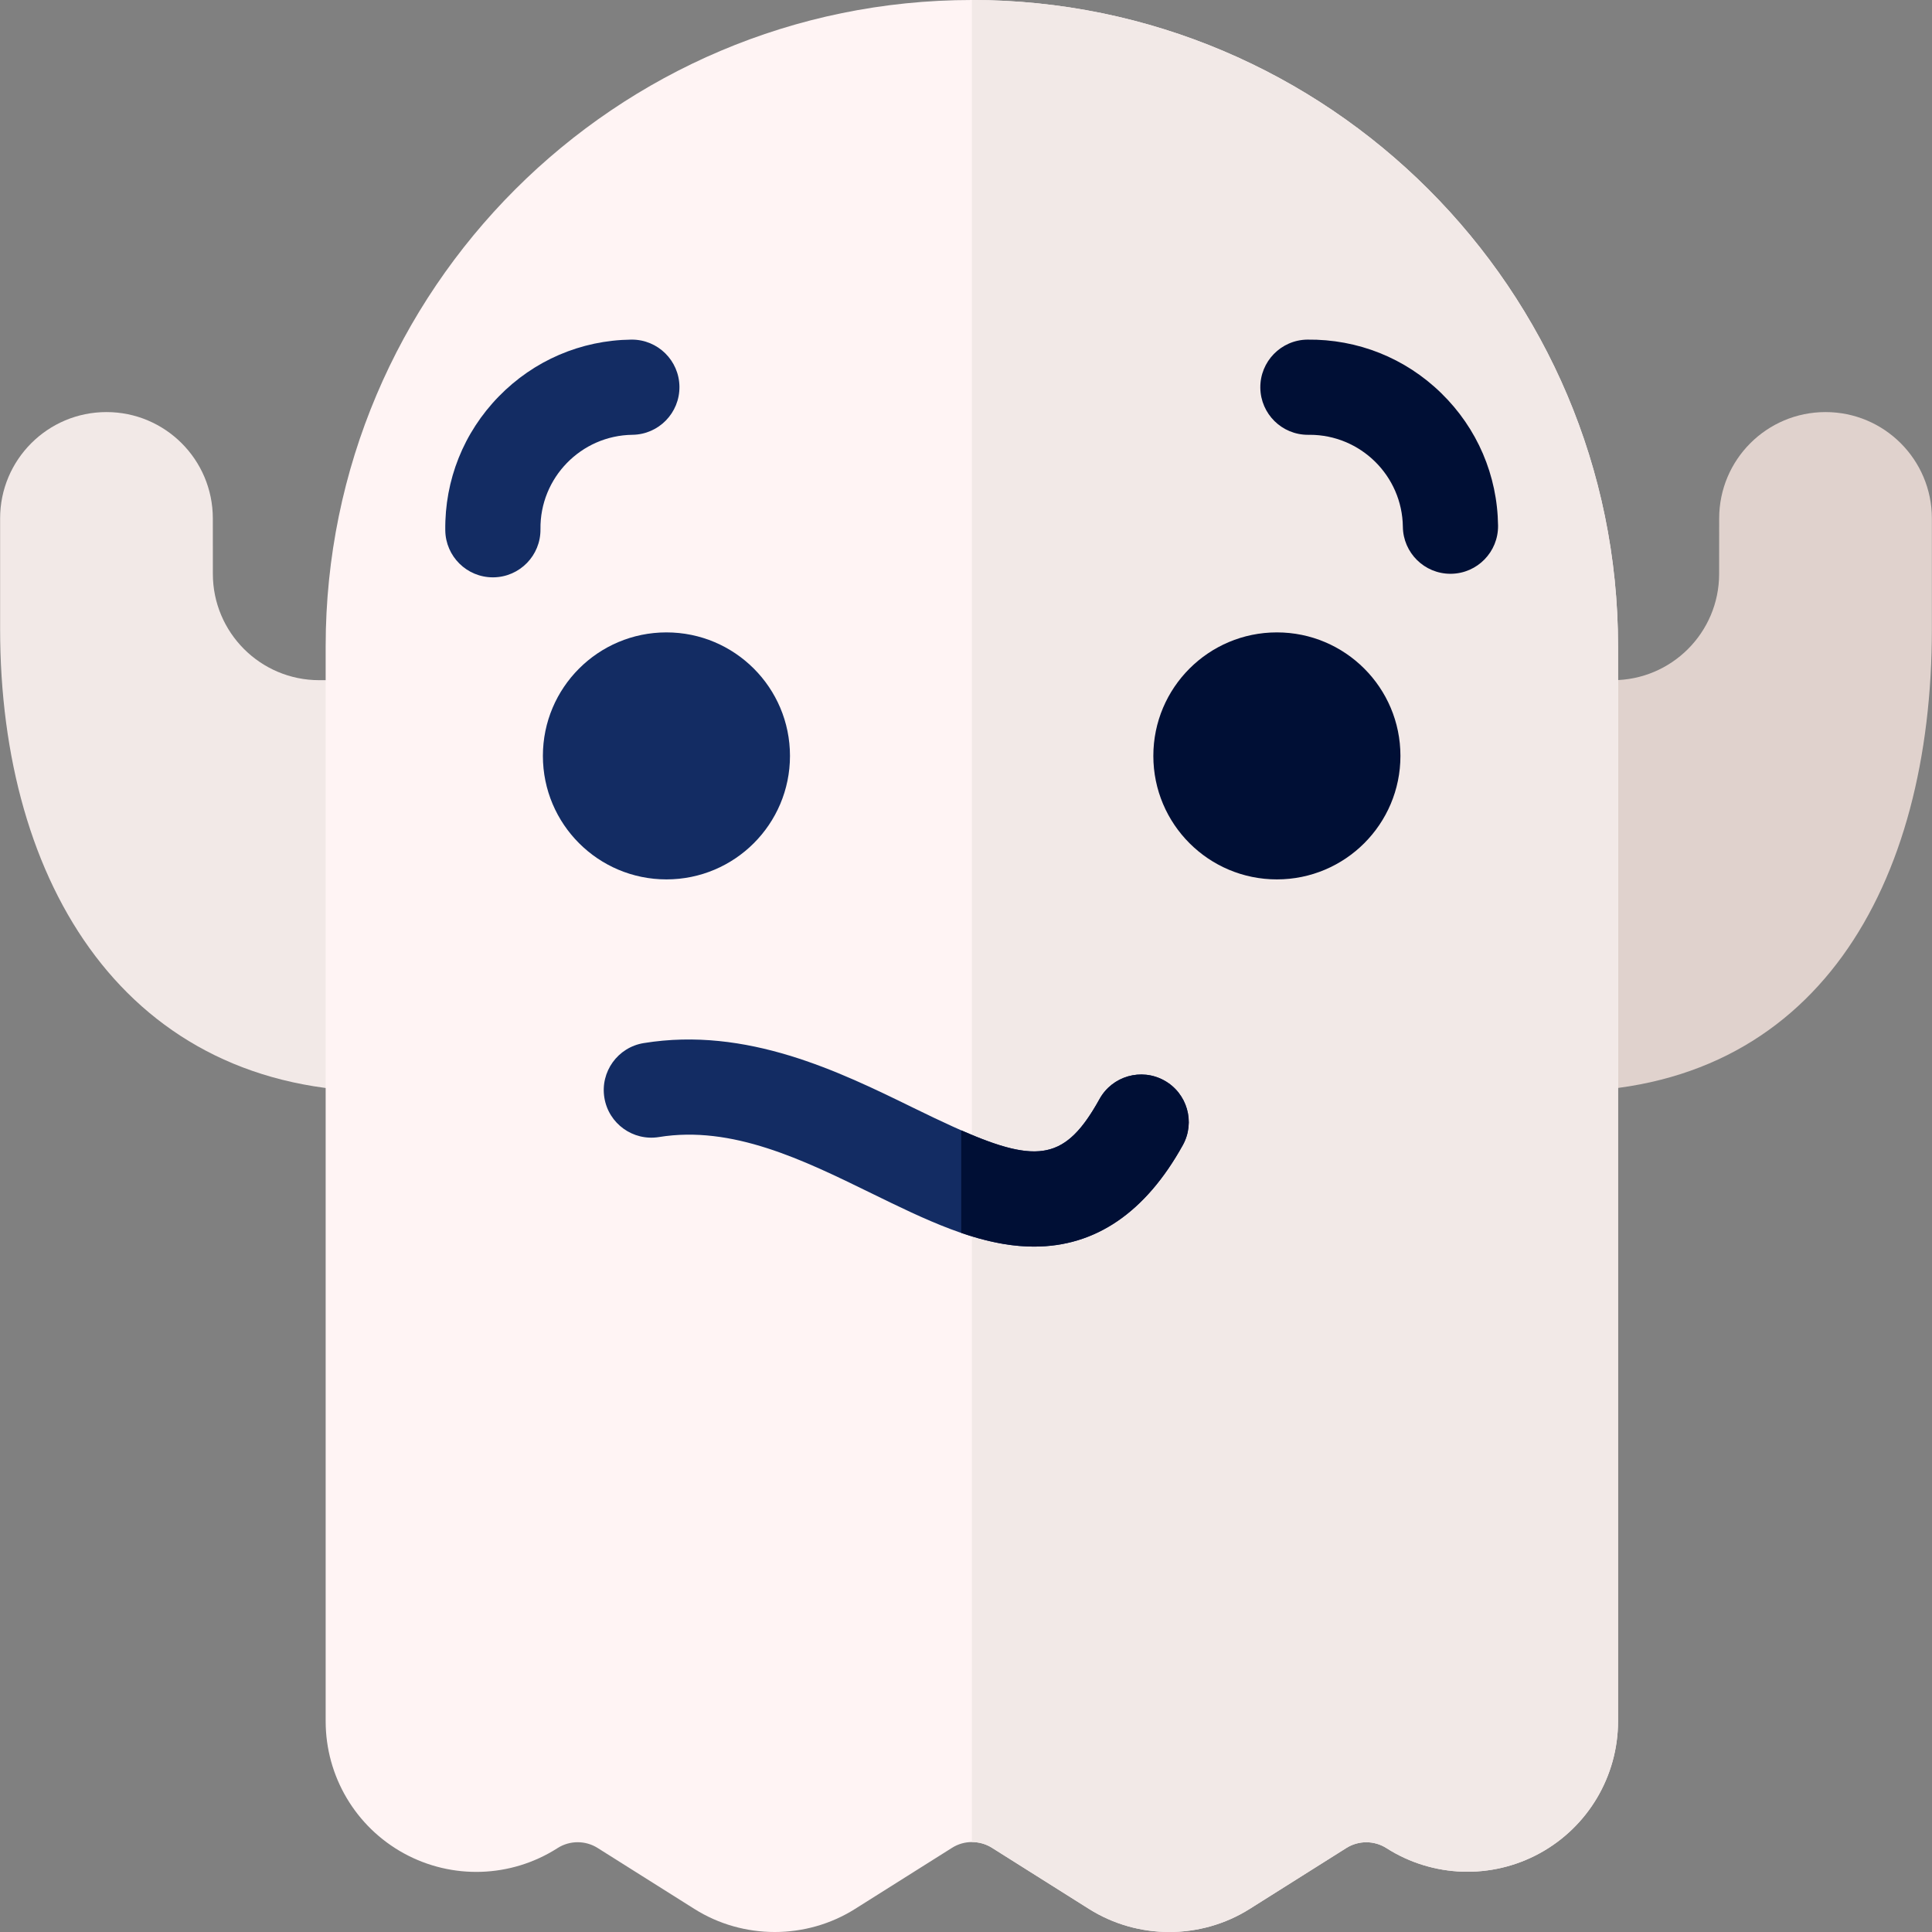<svg width="512" height="512" viewBox="0 0 512 512" fill="none" xmlns="http://www.w3.org/2000/svg">
<rect x="0" y="0" width="512" height="512" fill="#808080" stroke="none"/>
<g clip-path="url(#clip0)">
<path d="M483.784 109.204C468.227 109.204 455.61 121.811 455.599 137.369L455.589 152.09C455.578 167.649 442.962 180.255 427.404 180.255H413.739L413.777 289.28C481.477 289.28 511.968 234.398 511.968 166.699V137.39C511.97 121.824 499.351 109.204 483.784 109.204V109.204Z" fill="#E0D2CD"/>
<path d="M84.596 180.255C69.037 180.255 56.421 167.649 56.41 152.09L56.4 137.369C56.389 121.811 43.773 109.204 28.215 109.204C12.649 109.204 0.029 121.823 0.029 137.39V166.699C0.029 234.398 33.592 289.28 101.291 289.28V180.255H84.596Z" fill="#F2E9E7"/>
<path d="M257.552 0C163.125 0 86.305 76.821 86.305 171.247V456.157C86.305 470.732 94.244 484.142 107.022 491.153C119.802 498.162 135.378 497.653 147.67 489.82L147.778 489.751C150.988 487.705 155.144 487.693 158.367 489.725L184.028 505.892C196.954 514.039 213.658 514.037 226.584 505.893L252.321 489.678C255.523 487.658 259.664 487.659 262.869 489.677L288.603 505.892C295.067 509.965 302.474 512.002 309.884 512.001C317.29 512.001 324.7 509.964 331.162 505.892L356.811 489.732C360.036 487.701 364.196 487.713 367.408 489.762C379.7 497.609 395.28 498.128 408.068 491.119C420.856 484.111 428.8 470.699 428.8 456.116V171.247C428.799 76.821 351.978 0 257.552 0V0Z" fill="#FFF4F4"/>
<path d="M262.869 489.676L288.603 505.891C295.067 509.964 302.474 512.001 309.884 512C317.29 512 324.7 509.963 331.162 505.891L356.811 489.731C360.036 487.7 364.196 487.712 367.408 489.761C379.7 497.608 395.28 498.127 408.068 491.118C420.856 484.11 428.8 470.698 428.8 456.115V171.247C428.799 76.821 351.977 0 257.552 0V488.166C259.402 488.158 261.255 488.659 262.869 489.676Z" fill="#F2E9E7"/>
<path d="M130.613 153.002C123.722 153.002 118.092 147.46 118.004 140.548C117.835 127.216 122.868 114.616 132.177 105.068C141.486 95.52 153.954 90.17 167.286 90.001C167.341 90.001 167.395 90 167.449 90C174.34 90 179.971 95.542 180.059 102.454C180.146 109.419 174.572 115.138 167.606 115.226C153.992 115.399 143.057 126.615 143.23 140.229C143.317 147.194 137.743 152.913 130.777 153.001C130.722 153.002 130.667 153.002 130.613 153.002V153.002Z" fill="#132C63"/>
<path d="M384.383 152.059C377.491 152.059 371.861 146.517 371.773 139.606C371.603 126.098 360.558 115.227 347.089 115.227C346.983 115.227 346.878 115.227 346.772 115.229C346.717 115.229 346.662 115.229 346.608 115.229C339.717 115.229 334.087 109.687 333.999 102.776C333.912 95.811 339.486 90.092 346.452 90.003C359.797 89.855 372.386 94.868 381.932 104.176C391.48 113.484 396.831 125.953 397 139.285C397.087 146.25 391.513 151.969 384.547 152.058C384.491 152.059 384.437 152.059 384.383 152.059Z" fill="#000F35"/>
<path d="M176.613 233.049C194.695 233.049 209.353 218.396 209.353 200.319C209.353 182.243 194.695 167.59 176.613 167.59C158.531 167.59 143.872 182.243 143.872 200.319C143.872 218.396 158.531 233.049 176.613 233.049Z" fill="#132C63"/>
<path d="M338.388 233.049C356.47 233.049 371.129 218.396 371.129 200.319C371.129 182.243 356.47 167.59 338.388 167.59C320.306 167.59 305.647 182.243 305.647 200.319C305.647 218.396 320.306 233.049 338.388 233.049Z" fill="#000F35"/>
<path d="M274.051 330.362C273.496 330.362 272.939 330.351 272.376 330.331C258.694 329.818 245.224 323.225 230.963 316.246C212.811 307.362 194.039 298.176 174.638 301.329C167.759 302.448 161.282 297.779 160.163 290.904C159.046 284.028 163.714 277.547 170.59 276.429C197.917 271.989 222.39 283.964 242.053 293.587C272.682 308.579 280.906 310.159 291.389 291.252C294.767 285.159 302.444 282.959 308.537 286.335C314.63 289.713 316.83 297.389 313.453 303.483C303.561 321.326 290.311 330.362 274.051 330.362Z" fill="#132C63"/>
<path d="M308.536 286.334C302.445 282.957 294.766 285.157 291.388 291.251C282.526 307.235 275.276 308.575 254.739 299.549V326.737C260.631 328.757 266.484 330.11 272.375 330.331C272.937 330.351 273.495 330.362 274.05 330.362C290.309 330.362 303.56 321.326 313.451 303.481C316.83 297.389 314.629 289.712 308.536 286.334V286.334Z" fill="#000F35"/>
</g>
<defs>
<clipPath id="clip0">
<rect width="512" height="512" fill="white"/>
</clipPath>
</defs>
</svg>
